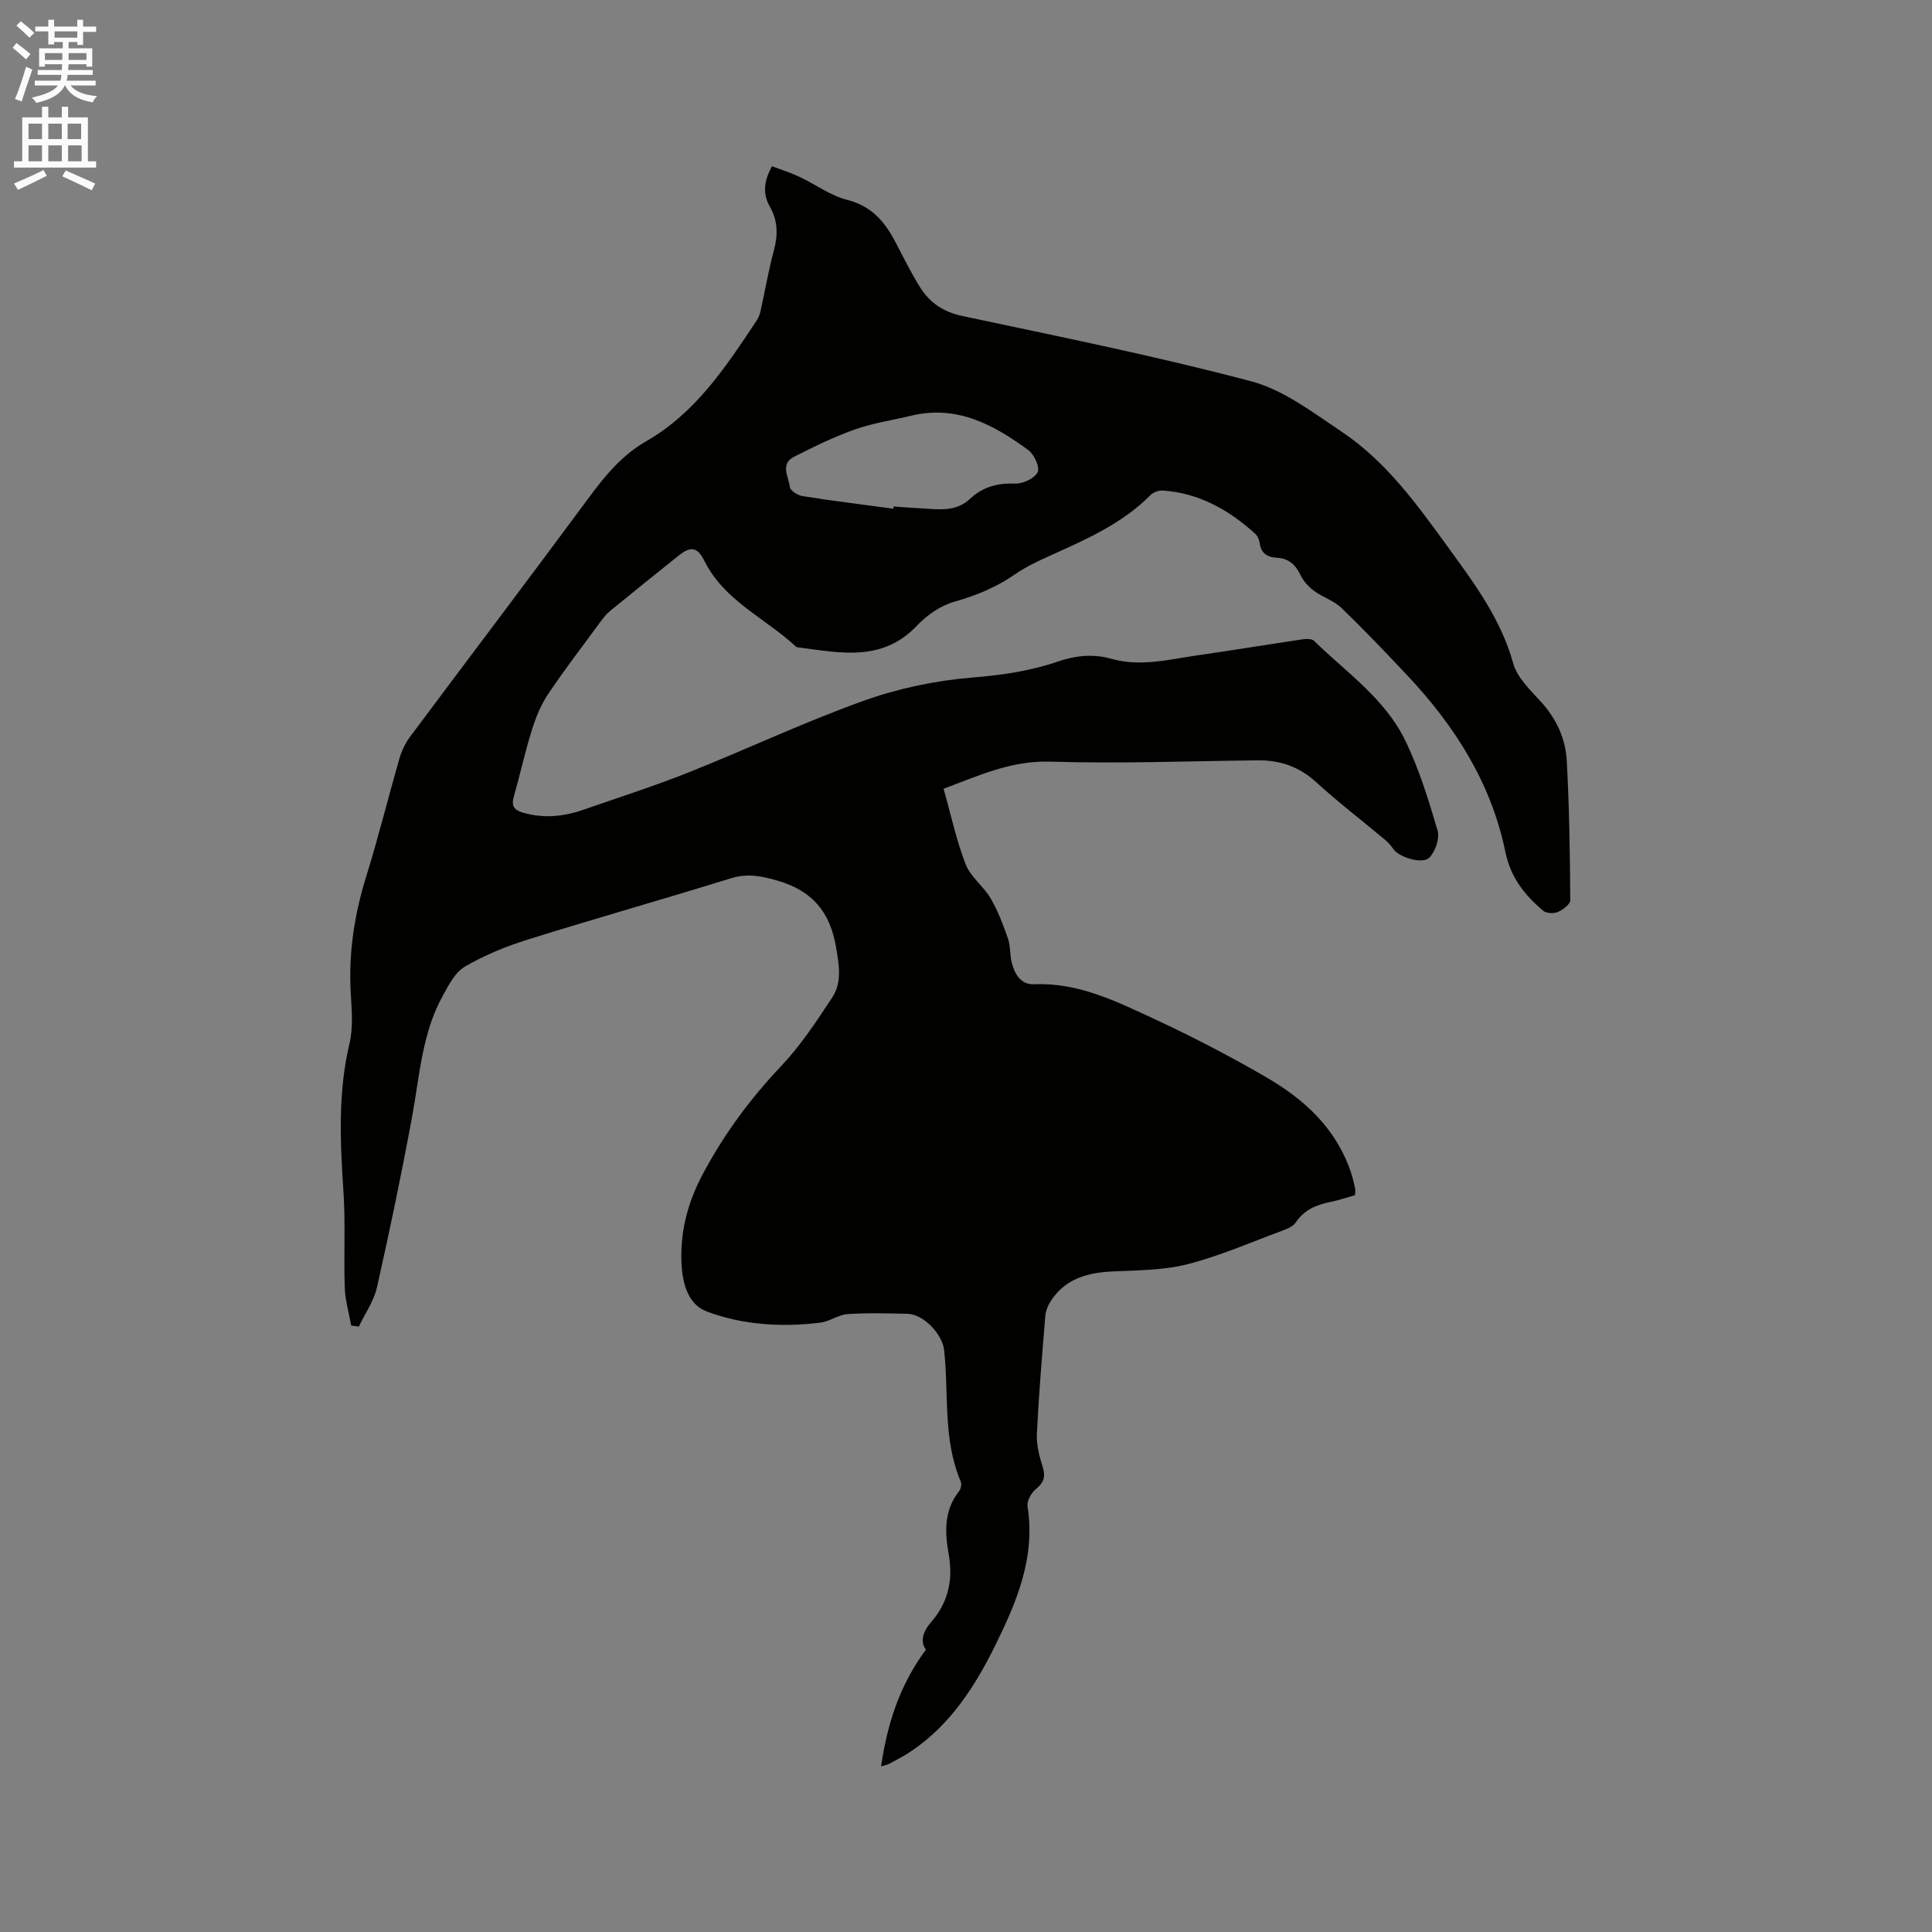 <svg enable-background="new 0 0 400 400" viewBox="0 0 400 400" xmlns="http://www.w3.org/2000/svg"><rect x="0" y="0" width="400" height="400" fill="#808080" stroke="none"/><path d="m2.6 9.9.8-1c.9.7 1.9 1.4 2.9 2.3l-.9 1.1c-1.1-1-2-1.8-2.8-2.4zm.5 10.6c.9-2.1 1.6-4.3 2.3-6.7.4.2.8.4 1.3.6-.7 2.1-1.5 4.3-2.2 6.6zm.3-15.2.9-.9c1 .8 2 1.6 2.8 2.4l-1 1c-.9-.9-1.8-1.7-2.7-2.5zm12.6-1.2h1.2v1.4h2.7v1.1h-2.7v2.7h-1.2v-.6h-1.8v1.3h4.9v3.8h-1.2v-.5h-3.7c0 .4-.1.9-.1 1.2h5.1v1h-5.2c0 .5-.1.9-.2 1.2h6v1h-5.2c1.1 1.3 2.9 2 5.5 2.2-.4.4-.7.8-.9 1.3-2.9-.5-4.8-1.6-5.7-3.5h-.1c-.8 1.7-2.7 2.9-5.9 3.6-.2-.4-.6-.8-.9-1.1 2.8-.6 4.6-1.4 5.4-2.5h-4.8v-1h5.3c.1-.3.2-.7.2-1.2h-4.9v-1h5c0-.4 0-.8.1-1.2h-3.6v.5h-1.2v-3.8h4.9v-1.3h-1.8v.5h-1.2v-2.7h-2.7v-1h2.7v-1.4h1.2v1.4h4.8zm-6.7 8.3h3.6c0-.4 0-.9 0-1.4h-3.6zm1.9-4.6h4.8v-1.3h-4.7v1.3zm6.7 3.2h-3.7v1.4h3.7z" fill="#fcfafa"/><path d="m8.7 22.1h1.3v2.2h2.8v-2.2h1.3v2.2h4.1v9.1h1.7v1.3h-17v-1.3h1.7v-9.1h4.1zm.3 13.1.7 1.2c-1.8.9-3.8 1.9-6 2.9-.2-.4-.5-.8-.8-1.3 2.3-1 4.4-1.9 6.1-2.8zm-3.1-6.4h2.8v-3.2h-2.8zm0 4.6h2.8v-3.3h-2.8zm4.1-4.6h2.8v-3.2h-2.8zm0 4.6h2.8v-3.3h-2.8zm3.6 1.9c2.1.9 4.1 1.8 6.1 2.7l-.7 1.4c-2.2-1.1-4.2-2-6.1-2.9zm3.2-9.7h-2.8v3.2h2.8zm-2.7 7.8h2.8v-3.3h-2.8z" fill="#fcfafa"/><path d="m159.83 34.42c2.01.76 3.91 1.35 5.69 2.19 3.31 1.56 6.39 3.88 9.85 4.76 4.96 1.25 7.72 4.4 9.91 8.54 1.68 3.18 3.26 6.43 5.15 9.48 2.01 3.25 4.84 5.19 8.84 6.04 19.99 4.25 40.06 8.29 59.8 13.52 6.7 1.78 12.77 6.47 18.72 10.44 9.33 6.23 15.77 15.32 22.26 24.24 5.34 7.35 10.73 14.64 13.24 23.7.82 2.95 3.51 5.51 5.71 7.92 3.23 3.53 5.13 7.66 5.38 12.26.53 9.61.66 19.24.73 28.87.01.84-1.54 1.98-2.61 2.45-.83.36-2.36.28-3.01-.28-3.82-3.23-6.73-6.85-7.82-12.18-2.9-14.15-10.39-25.97-20.17-36.39-4.5-4.79-9.04-9.55-13.77-14.11-1.56-1.51-3.87-2.21-5.66-3.53-1.11-.82-2.17-1.96-2.76-3.19-1.06-2.2-2.45-3.55-4.99-3.68-1.82-.09-3.21-.85-3.5-2.95-.09-.7-.42-1.53-.92-1.99-5.45-4.95-11.63-8.45-19.15-8.97-.83-.06-1.95.34-2.53.92-5.89 5.96-13.38 9.21-20.82 12.57-2.5 1.13-5.03 2.31-7.27 3.87-3.89 2.69-8.07 4.39-12.62 5.69-2.8.8-5.6 2.74-7.63 4.89-7.24 7.66-16.01 5.64-24.71 4.52-.1-.01-.24-.02-.3-.08-6.36-5.94-14.93-9.52-19.05-17.85-1.35-2.72-2.74-3.1-5.17-1.17-4.81 3.83-9.6 7.69-14.36 11.59-.8.66-1.45 1.52-2.07 2.36-3.62 4.93-7.36 9.79-10.76 14.87-1.5 2.24-2.55 4.86-3.36 7.45-1.42 4.54-2.43 9.21-3.73 13.79-.53 1.86.07 2.73 1.83 3.25 4.24 1.25 8.39.87 12.49-.55 7.28-2.54 14.64-4.88 21.8-7.73 12.15-4.84 24-10.45 36.29-14.85 7.17-2.57 14.9-4.2 22.49-4.82 6.09-.5 11.97-1.33 17.68-3.29 3.74-1.28 7.37-1.67 11.16-.59 5.95 1.69 11.78.16 17.62-.69 7.34-1.06 14.66-2.26 21.99-3.35.76-.11 1.88-.13 2.34.32 6.65 6.5 14.62 11.93 18.81 20.49 2.91 5.94 4.88 12.39 6.76 18.76.48 1.63-.44 4.34-1.68 5.62-1.44 1.48-6.3-.09-7.45-1.73-.48-.68-1.03-1.36-1.67-1.89-4.77-4-9.73-7.79-14.32-11.98-3.53-3.23-7.49-4.58-12.14-4.53-14.31.16-28.64.71-42.93.27-8.06-.25-14.78 2.88-22.08 5.62 1.51 5.33 2.63 10.63 4.56 15.62 1.03 2.64 3.73 4.58 5.2 7.1 1.5 2.57 2.57 5.43 3.56 8.26.55 1.57.37 3.38.79 5.01.61 2.38 1.88 4.6 4.65 4.48 9.2-.39 17.13 3.6 25.06 7.28 7.86 3.65 15.59 7.68 23.08 12.03 7.83 4.55 14.35 10.55 17.39 19.5.37 1.1.64 2.24.9 3.37.09.39.01.82.01 1.48-1.73.49-3.42 1.07-5.16 1.42-2.88.59-5.38 1.61-7.12 4.23-.57.85-1.85 1.36-2.9 1.75-6.45 2.39-12.81 5.18-19.44 6.88-4.94 1.27-10.24 1.28-15.4 1.51-5.23.23-9.87 1.41-12.93 6.05-.61.92-1.1 2.07-1.19 3.16-.67 8.14-1.35 16.27-1.75 24.43-.11 2.25.51 4.63 1.2 6.81.65 2.05.26 3.26-1.41 4.62-.96.77-1.89 2.49-1.72 3.6 1.66 10.47-2.19 19.63-6.61 28.61-4.24 8.63-9.38 16.64-17.6 22.14-1.4.94-2.92 1.71-4.41 2.51-.43.23-.95.32-1.71.56 1.3-8.8 3.81-16.76 9.29-24.18-1.18-1.6-.73-3.62 1.11-5.73 3.47-4 4.56-8.67 3.62-13.94-.81-4.53-1.04-9.08 2.09-13.07.39-.49.63-1.48.41-2.01-3.75-8.77-2.46-18.17-3.46-27.28-.36-3.28-4.24-7.42-7.59-7.5-4.13-.1-8.29-.22-12.4.06-1.91.13-3.72 1.53-5.65 1.77-7.99.98-16.01.5-23.5-2.31-4-1.5-5.08-6.06-5.24-10.12-.26-6.52 1.3-12.51 4.49-18.47 4.4-8.22 9.76-15.47 16.14-22.21 4.03-4.26 7.33-9.27 10.57-14.19 2.07-3.14 1.45-6.69.81-10.4-1.25-7.33-4.87-11.7-12.11-13.81-3.37-.98-6.23-1.55-9.67-.49-13.95 4.33-28.02 8.3-41.96 12.66-4.52 1.41-9.02 3.24-13.09 5.62-2.07 1.2-3.43 3.91-4.67 6.17-4.23 7.71-4.71 16.39-6.26 24.81-2.19 11.87-4.65 23.69-7.3 35.46-.64 2.84-2.47 5.4-3.75 8.1-.53-.07-1.06-.15-1.58-.22-.46-2.6-1.24-5.19-1.33-7.81-.23-6.64.17-13.31-.27-19.92-.68-10.29-1.17-20.48 1.25-30.67.79-3.32.46-6.98.26-10.46-.47-8.25.74-16.2 3.19-24.08 2.52-8.08 4.54-16.32 6.89-24.46.46-1.58 1.21-3.18 2.2-4.5 12.36-16.57 24.86-33.04 37.14-49.67 3.32-4.49 6.82-8.69 11.68-11.47 10.33-5.91 16.59-15.5 22.93-25.02.4-.59.67-1.32.82-2.02.94-4.22 1.67-8.49 2.79-12.66.84-3.15.75-6.04-.85-8.88-1.51-2.62-1.31-5.24.42-8.4zm25.13 70.9c.02-.15.04-.31.06-.46 1.9.13 3.79.3 5.69.39 3.55.18 7.14.84 10.18-2.02 2.56-2.41 5.66-3.26 9.28-3.11 1.6.06 3.98-1.05 4.66-2.34.51-.97-.69-3.68-1.9-4.57-7.17-5.26-14.79-9.42-24.24-7.15-3.9.94-7.93 1.52-11.69 2.85-4.34 1.54-8.51 3.58-12.62 5.67-2.91 1.48-1.09 4.16-.85 6.25.08.74 1.63 1.73 2.62 1.88 6.26 1 12.54 1.77 18.81 2.61z" fill="#010100"/></svg>